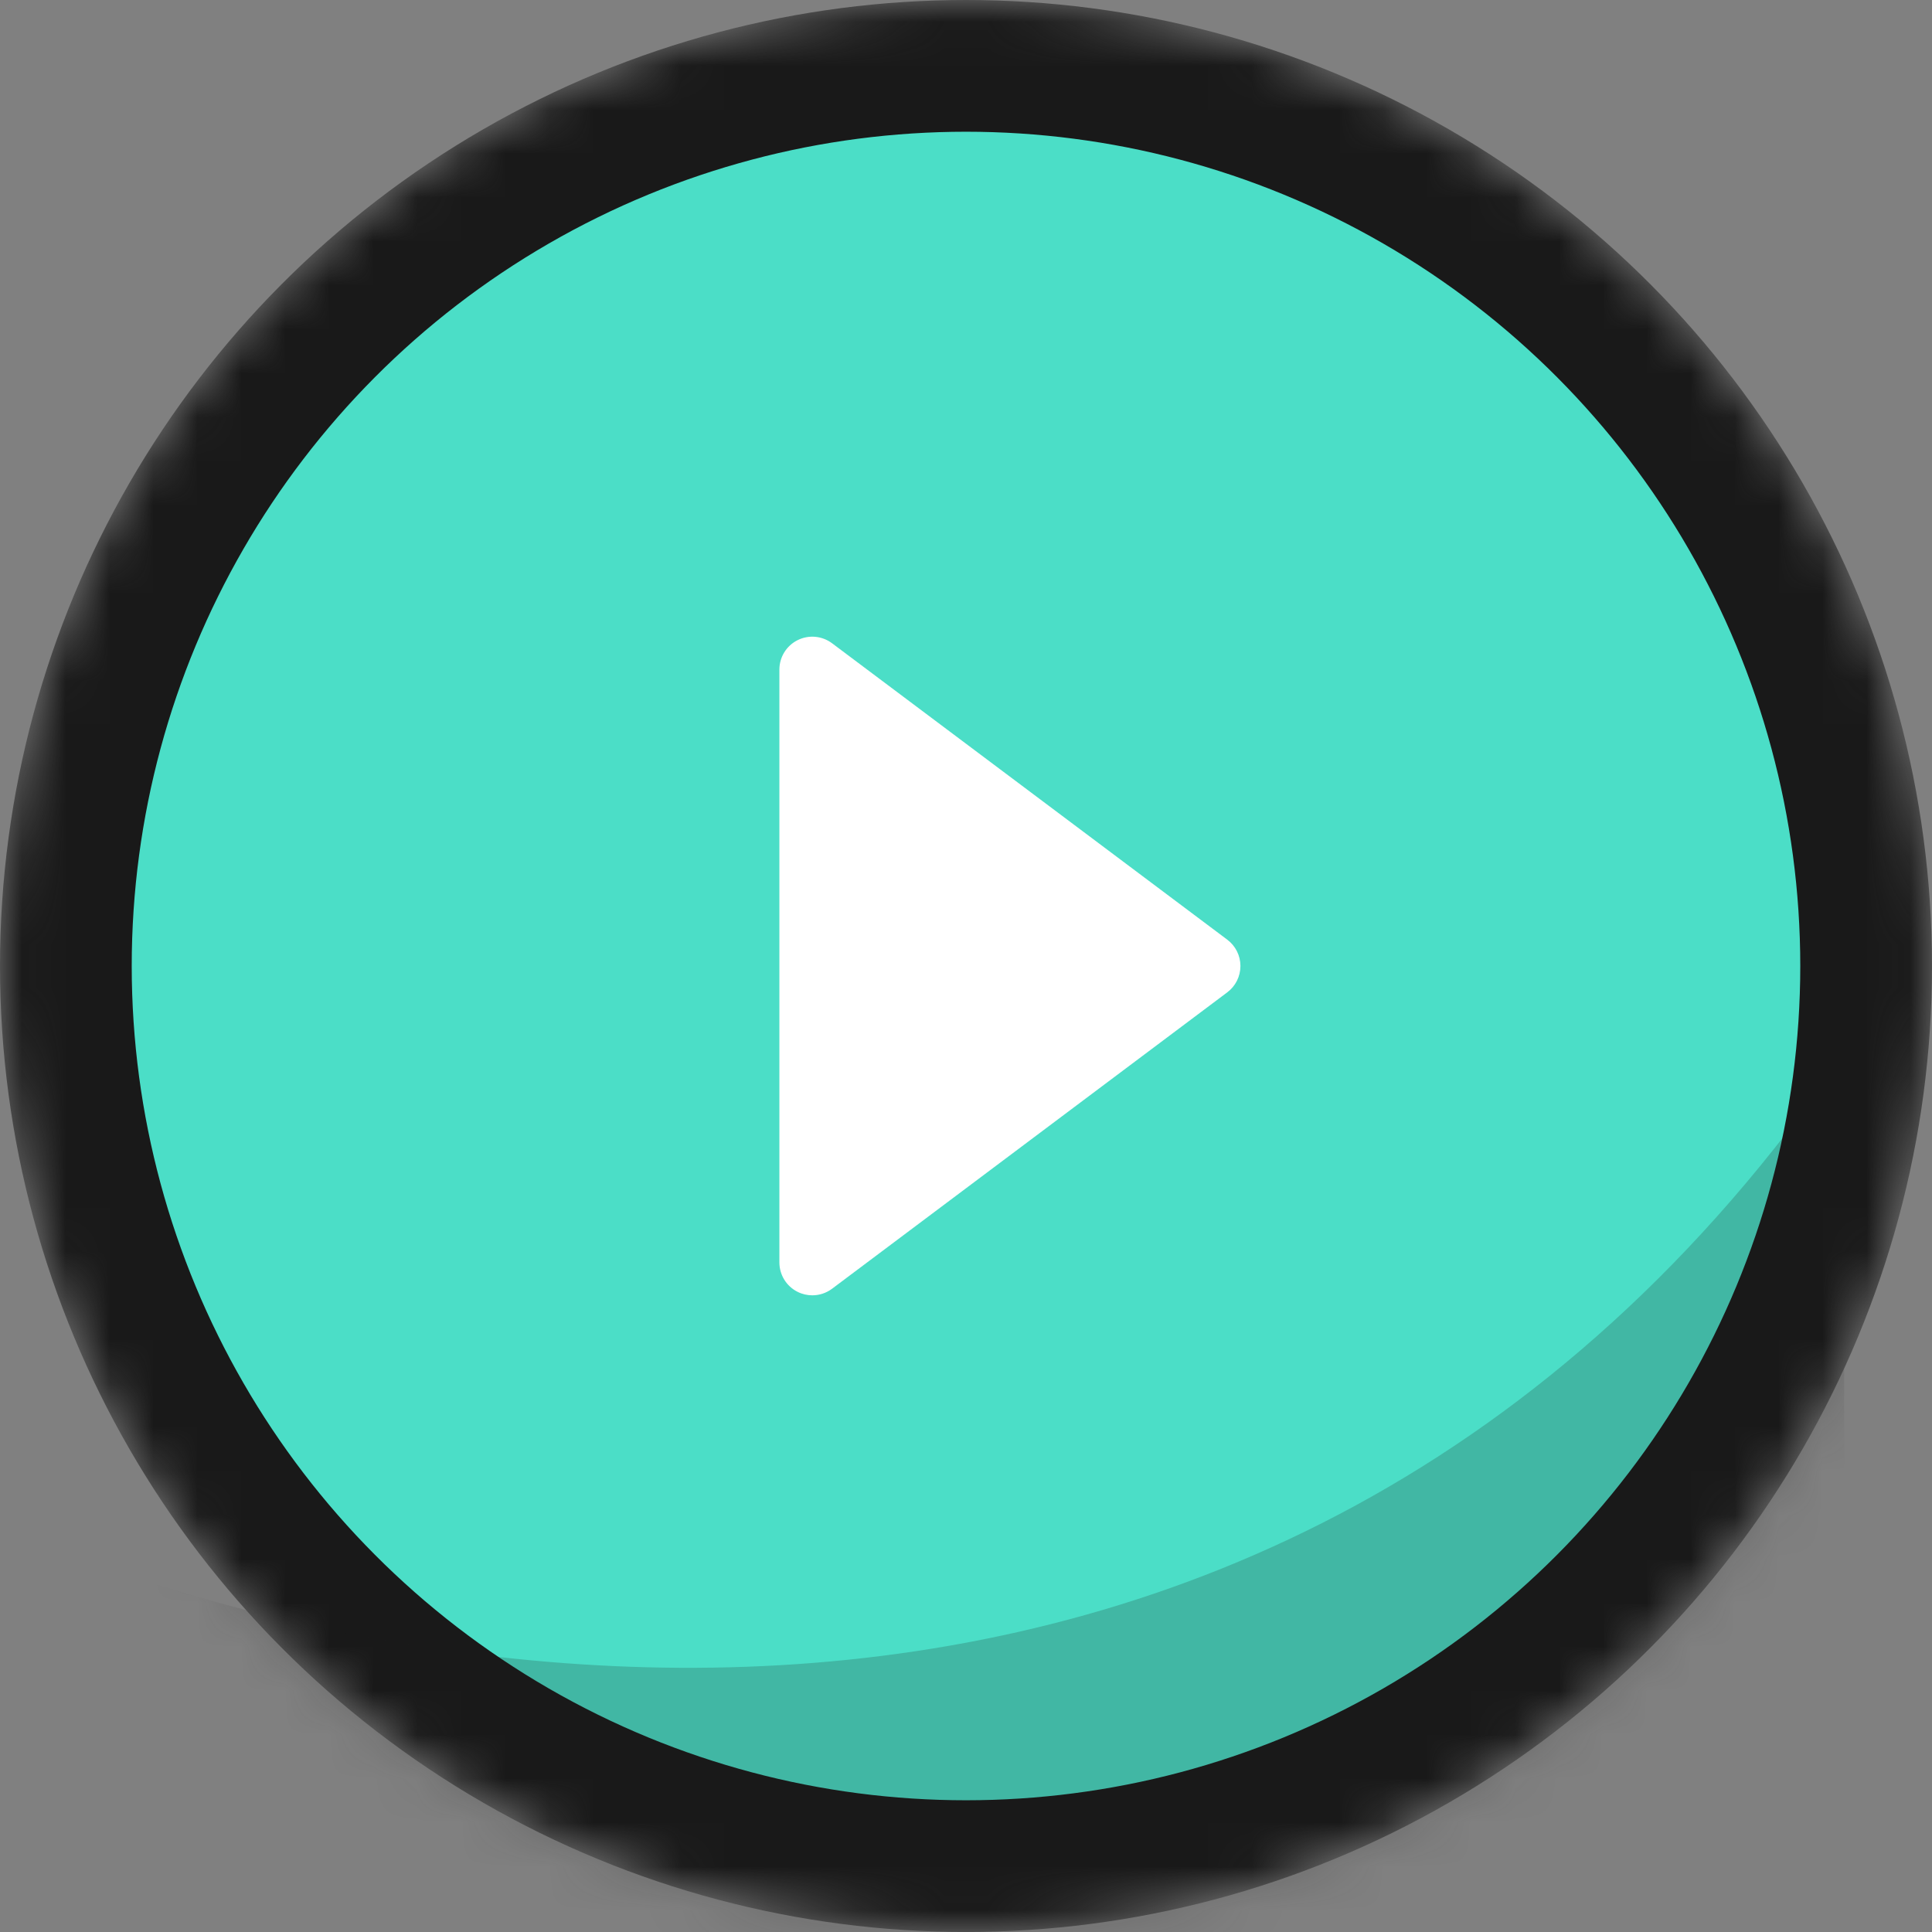 <svg width="44" height="44" viewBox="0 0 44 44" fill="none" xmlns="http://www.w3.org/2000/svg">
<rect x="0" y="0" width="44" height="44" fill="#808080" stroke="none"/>
<mask id="mask0" mask-type="alpha" maskUnits="userSpaceOnUse" x="0" y="0" width="44" height="44">
<circle cx="22" cy="22" r="20" fill="#FF156D" stroke="#191919" stroke-width="4"/>
</mask>
<g mask="url(#mask0)">
<circle cx="22" cy="22" r="20.5" fill="#4BDEC7" stroke="#191919" stroke-width="3"/>
<g style="mix-blend-mode:multiply" opacity="0.2">
<path d="M42 24C28.866 43.163 7.194 38.547 -2 33.844V45H42V24Z" fill="#191919"/>
</g>
</g>
<path d="M18.95 14.65C18.723 14.48 18.419 14.452 18.165 14.579C17.91 14.706 17.75 14.966 17.75 15.25V28.75C17.75 29.034 17.91 29.294 18.165 29.421C18.27 29.474 18.386 29.5 18.5 29.5C18.659 29.5 18.818 29.449 18.95 29.35L27.95 22.6C28.139 22.459 28.25 22.236 28.25 22C28.25 21.764 28.139 21.542 27.95 21.4L18.95 14.65Z" fill="white"/>
</svg>
